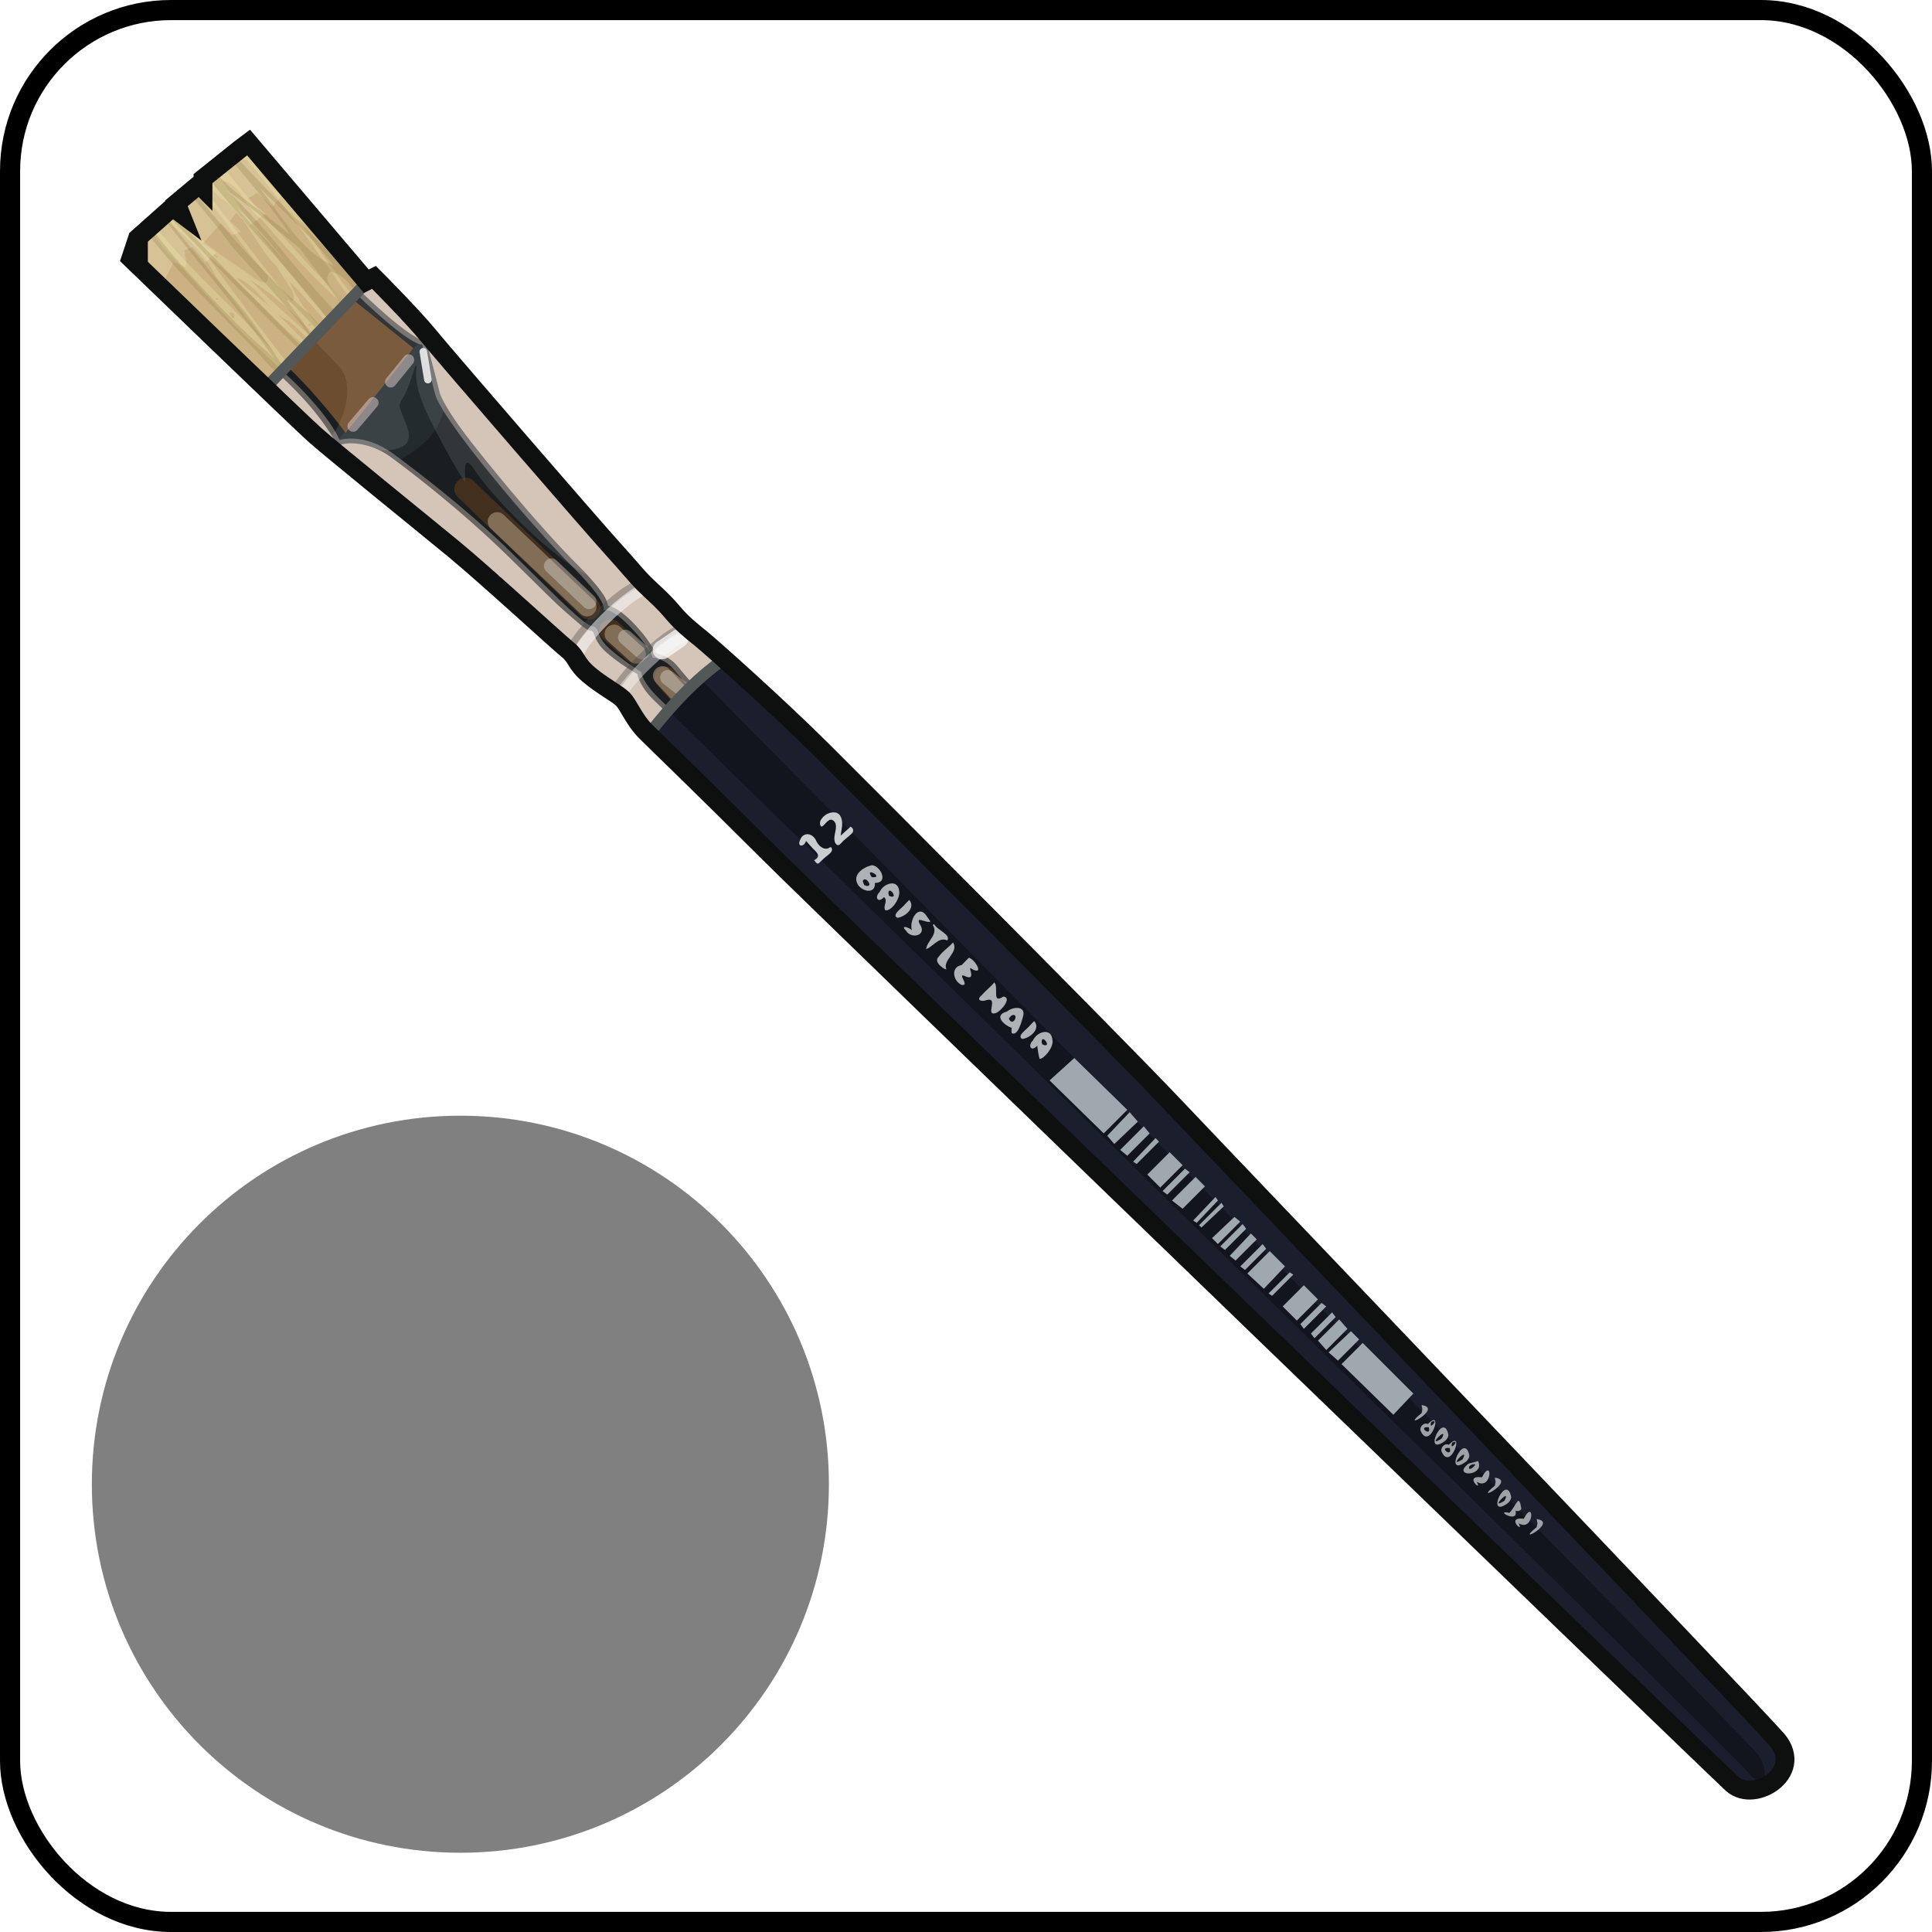 <?xml version="1.0" encoding="UTF-8" standalone="no"?>
<!-- Created with Inkscape (http://www.inkscape.org/) -->

<svg
   xmlns:svg="http://www.w3.org/2000/svg"
   xmlns="http://www.w3.org/2000/svg"
   xmlns:xlink="http://www.w3.org/1999/xlink"
   version="1.0"
   width="100%"
   height="100%"
   viewBox="0 0 48 48"
   id="_stabilo01"
   style="display:inline">
  <rect x="0" y="0" width="48" height="48" fill="#808080" stroke="none"/>
  <defs
     id="defs2385">
    <filter
       color-interpolation-filters="sRGB"
       id="filter4022">
      <feBlend
         in2="BackgroundImage"
         mode="screen"
         id="feBlend4024" />
    </filter>
    <clipPath
       id="clipPath3129">
      <rect
         width="48"
         height="48"
         ry="0"
         x="0"
         y="0"
         id="r3131"
         style="fill:#000000;fill-opacity:1;fill-rule:evenodd;stroke:#d7d7d7;stroke-width:0.91;stroke-linecap:round;stroke-linejoin:miter;stroke-miterlimit:4;stroke-opacity:0.86;stroke-dasharray:none;stroke-dashoffset:0;marker:none;visibility:visible;display:inline;overflow:visible;enable-background:accumulate" />
    </clipPath>
    <linearGradient
       x1="45.91"
       y1="45.65"
       x2="6.23"
       y2="2.43"
       id="lg2418"
       xlink:href="#lg3892"
       gradientUnits="userSpaceOnUse" />
    <linearGradient
       id="lg3920-2">
      <stop
         id="s3922-8"
         style="stop-color:#000000;stop-opacity:1"
         offset="0" />
      <stop
         id="s3924-9"
         style="stop-color:#363838;stop-opacity:1"
         offset="1" />
    </linearGradient>
    <linearGradient
       x1="24.28"
       y1="6.86"
       x2="24.28"
       y2="37.88"
       id="lg3926-9"
       xlink:href="#lg3920-2"
       gradientUnits="userSpaceOnUse" />
    <linearGradient
       x1="24.28"
       y1="6.86"
       x2="24.28"
       y2="37.88"
       id="lg3926"
       xlink:href="#lg3920"
       gradientUnits="userSpaceOnUse" />
    <linearGradient
       x1="45.91"
       y1="45.65"
       x2="6.23"
       y2="2.43"
       id="lg3898"
       xlink:href="#lg3892"
       gradientUnits="userSpaceOnUse" />
    <linearGradient
       id="lg3892">
      <stop
         id="s3894"
         style="stop-color:#050707;stop-opacity:1"
         offset="0" />
      <stop
         id="s3896"
         style="stop-color:#d6d6d6;stop-opacity:1"
         offset="1" />
    </linearGradient>
    <linearGradient
       id="lg3920">
      <stop
         id="s3922"
         style="stop-color:#000000;stop-opacity:1"
         offset="0" />
      <stop
         id="s3924"
         style="stop-color:#363838;stop-opacity:1"
         offset="1" />
    </linearGradient>
    <linearGradient
       x1="23.87"
       y1="21.45"
       x2="23.87"
       y2="41.56"
       id="lg2479"
       xlink:href="#lg3934"
       gradientUnits="userSpaceOnUse" />
    <linearGradient
       x1="9.89"
       y1="9.39"
       x2="40.07"
       y2="9.39"
       id="lg2475"
       xlink:href="#lg4189"
       gradientUnits="userSpaceOnUse" />
    <linearGradient
       x1="9.89"
       y1="9.39"
       x2="40.07"
       y2="9.39"
       id="lg4195"
       xlink:href="#lg4189"
       gradientUnits="userSpaceOnUse" />
    <linearGradient
       x1="23.87"
       y1="21.45"
       x2="23.87"
       y2="41.56"
       id="lg3940"
       xlink:href="#lg3934"
       gradientUnits="userSpaceOnUse" />
    <linearGradient
       id="lg3934">
      <stop
         id="s3936"
         style="stop-color:#772527;stop-opacity:1"
         offset="0" />
      <stop
         id="s3938"
         style="stop-color:#ff9f46;stop-opacity:1"
         offset="1" />
    </linearGradient>
    <linearGradient
       id="lg4189">
      <stop
         id="s4191"
         style="stop-color:#db2525;stop-opacity:1"
         offset="0" />
      <stop
         id="s4201"
         style="stop-color:#decd0e;stop-opacity:1"
         offset="0.25" />
      <stop
         id="s4203"
         style="stop-color:#36e41f;stop-opacity:1"
         offset="0.37" />
      <stop
         id="s4197"
         style="stop-color:#28ddbe;stop-opacity:1"
         offset="0.5" />
      <stop
         id="s4199"
         style="stop-color:#232bd8;stop-opacity:1"
         offset="0.75" />
      <stop
         id="s4193"
         style="stop-color:#dc2eb6;stop-opacity:1"
         offset="1" />
    </linearGradient>
    <linearGradient
       id="lg4189-954">
      <stop
         id="s2453"
         style="stop-color:#5b5b5b;stop-opacity:1"
         offset="0" />
      <stop
         id="s2455"
         style="stop-color:#bcbcbc;stop-opacity:1"
         offset="0.25" />
      <stop
         id="s2457"
         style="stop-color:#9a9a9a;stop-opacity:1"
         offset="0.37" />
      <stop
         id="s2459"
         style="stop-color:#a3a3a3;stop-opacity:1"
         offset="0.5" />
      <stop
         id="s2461"
         style="stop-color:#3c3c3c;stop-opacity:1"
         offset="0.75" />
      <stop
         id="s2463"
         style="stop-color:#727272;stop-opacity:1"
         offset="1" />
    </linearGradient>
    <linearGradient
       x1="9.89"
       y1="9.39"
       x2="40.07"
       y2="9.39"
       id="lg2475-51"
       xlink:href="#lg4189-954"
       gradientUnits="userSpaceOnUse" />
    <linearGradient
       id="lg3934-130">
      <stop
         id="s2447"
         style="stop-color:#3e3e3e;stop-opacity:1"
         offset="0" />
      <stop
         id="s2449"
         style="stop-color:#b2b2b2;stop-opacity:1"
         offset="1" />
    </linearGradient>
    <linearGradient
       x1="23.87"
       y1="21.45"
       x2="23.87"
       y2="41.56"
       id="lg2479-392"
       xlink:href="#lg3934-130"
       gradientUnits="userSpaceOnUse" />
    <linearGradient
       x1="23.87"
       y1="21.45"
       x2="23.87"
       y2="41.56"
       id="lg3444"
       xlink:href="#lg3934"
       gradientUnits="userSpaceOnUse" />
    <linearGradient
       x1="9.89"
       y1="9.39"
       x2="40.07"
       y2="9.39"
       id="lg3442"
       xlink:href="#lg4189"
       gradientUnits="userSpaceOnUse" />
    <linearGradient
       x1="9.89"
       y1="9.39"
       x2="40.07"
       y2="9.39"
       id="lg3440"
       xlink:href="#lg4189"
       gradientUnits="userSpaceOnUse" />
    <linearGradient
       x1="23.87"
       y1="21.45"
       x2="23.87"
       y2="41.56"
       id="lg3438"
       xlink:href="#lg3934"
       gradientUnits="userSpaceOnUse" />
    <linearGradient
       id="lg3432">
      <stop
         id="s3434"
         style="stop-color:#3e3e3e;stop-opacity:1"
         offset="0" />
      <stop
         id="s3436"
         style="stop-color:#b2b2b2;stop-opacity:1"
         offset="1" />
    </linearGradient>
    <linearGradient
       id="lg3418">
      <stop
         id="s3420"
         style="stop-color:#5b5b5b;stop-opacity:1"
         offset="0" />
      <stop
         id="s3422"
         style="stop-color:#bcbcbc;stop-opacity:1"
         offset="0.25" />
      <stop
         id="s3424"
         style="stop-color:#9a9a9a;stop-opacity:1"
         offset="0.37" />
      <stop
         id="s3426"
         style="stop-color:#a3a3a3;stop-opacity:1"
         offset="0.5" />
      <stop
         id="s3428"
         style="stop-color:#3c3c3c;stop-opacity:1"
         offset="0.75" />
      <stop
         id="s3430"
         style="stop-color:#727272;stop-opacity:1"
         offset="1" />
    </linearGradient>
    <linearGradient
       id="linearGradient2916">
      <stop
         id="stop2918"
         style="stop-color:#5b5b5b;stop-opacity:1"
         offset="0" />
      <stop
         id="stop2920"
         style="stop-color:#bcbcbc;stop-opacity:1"
         offset="0.25" />
      <stop
         id="stop2922"
         style="stop-color:#9a9a9a;stop-opacity:1"
         offset="0.37" />
      <stop
         id="stop2924"
         style="stop-color:#a3a3a3;stop-opacity:1"
         offset="0.5" />
      <stop
         id="stop2926"
         style="stop-color:#3c3c3c;stop-opacity:1"
         offset="0.75" />
      <stop
         id="stop2928"
         style="stop-color:#727272;stop-opacity:1"
         offset="1" />
    </linearGradient>
    <linearGradient
       id="linearGradient2910">
      <stop
         id="stop2912"
         style="stop-color:#3e3e3e;stop-opacity:1"
         offset="0" />
      <stop
         id="stop2914"
         style="stop-color:#b2b2b2;stop-opacity:1"
         offset="1" />
    </linearGradient>
    <linearGradient
       x1="23.87"
       y1="21.45"
       x2="23.87"
       y2="41.56"
       id="linearGradient2908"
       xlink:href="#lg3934"
       gradientUnits="userSpaceOnUse" />
    <linearGradient
       x1="9.89"
       y1="9.39"
       x2="40.07"
       y2="9.39"
       id="linearGradient2906"
       xlink:href="#lg4189"
       gradientUnits="userSpaceOnUse" />
    <linearGradient
       x1="9.89"
       y1="9.39"
       x2="40.07"
       y2="9.39"
       id="linearGradient2904"
       xlink:href="#lg4189"
       gradientUnits="userSpaceOnUse" />
    <linearGradient
       x1="23.87"
       y1="21.45"
       x2="23.87"
       y2="41.56"
       id="linearGradient2902"
       xlink:href="#lg3934"
       gradientUnits="userSpaceOnUse" />
    <linearGradient
       x1="23.87"
       y1="21.45"
       x2="23.87"
       y2="41.56"
       id="linearGradient2900"
       xlink:href="#lg3934-130"
       gradientUnits="userSpaceOnUse" />
    <linearGradient
       id="linearGradient2894">
      <stop
         id="stop2896"
         style="stop-color:#3e3e3e;stop-opacity:1"
         offset="0" />
      <stop
         id="stop2898"
         style="stop-color:#b2b2b2;stop-opacity:1"
         offset="1" />
    </linearGradient>
    <linearGradient
       x1="9.89"
       y1="9.39"
       x2="40.07"
       y2="9.39"
       id="linearGradient2892"
       xlink:href="#lg4189-954"
       gradientUnits="userSpaceOnUse" />
    <linearGradient
       id="linearGradient2878">
      <stop
         id="stop2880"
         style="stop-color:#5b5b5b;stop-opacity:1"
         offset="0" />
      <stop
         id="stop2882"
         style="stop-color:#bcbcbc;stop-opacity:1"
         offset="0.25" />
      <stop
         id="stop2884"
         style="stop-color:#9a9a9a;stop-opacity:1"
         offset="0.37" />
      <stop
         id="stop2886"
         style="stop-color:#a3a3a3;stop-opacity:1"
         offset="0.5" />
      <stop
         id="stop2888"
         style="stop-color:#3c3c3c;stop-opacity:1"
         offset="0.75" />
      <stop
         id="stop2890"
         style="stop-color:#727272;stop-opacity:1"
         offset="1" />
    </linearGradient>
    <linearGradient
       id="linearGradient2864">
      <stop
         id="stop2866"
         style="stop-color:#db2525;stop-opacity:1"
         offset="0" />
      <stop
         id="stop2868"
         style="stop-color:#decd0e;stop-opacity:1"
         offset="0.25" />
      <stop
         id="stop2870"
         style="stop-color:#36e41f;stop-opacity:1"
         offset="0.37" />
      <stop
         id="stop2872"
         style="stop-color:#28ddbe;stop-opacity:1"
         offset="0.5" />
      <stop
         id="stop2874"
         style="stop-color:#232bd8;stop-opacity:1"
         offset="0.75" />
      <stop
         id="stop2876"
         style="stop-color:#dc2eb6;stop-opacity:1"
         offset="1" />
    </linearGradient>
    <linearGradient
       id="linearGradient2858">
      <stop
         id="stop2860"
         style="stop-color:#772527;stop-opacity:1"
         offset="0" />
      <stop
         id="stop2862"
         style="stop-color:#ff9f46;stop-opacity:1"
         offset="1" />
    </linearGradient>
    <linearGradient
       x1="23.87"
       y1="21.45"
       x2="23.87"
       y2="41.56"
       id="linearGradient2856"
       xlink:href="#lg3934"
       gradientUnits="userSpaceOnUse" />
    <linearGradient
       x1="9.89"
       y1="9.39"
       x2="40.07"
       y2="9.39"
       id="linearGradient2854"
       xlink:href="#lg4189"
       gradientUnits="userSpaceOnUse" />
    <linearGradient
       x1="9.89"
       y1="9.39"
       x2="40.07"
       y2="9.39"
       id="linearGradient2852"
       xlink:href="#lg4189"
       gradientUnits="userSpaceOnUse" />
    <linearGradient
       x1="23.87"
       y1="21.45"
       x2="23.87"
       y2="41.56"
       id="linearGradient2850"
       xlink:href="#lg3934"
       gradientUnits="userSpaceOnUse" />
    <linearGradient
       id="linearGradient2844">
      <stop
         id="stop2846"
         style="stop-color:#000000;stop-opacity:1"
         offset="0" />
      <stop
         id="stop2848"
         style="stop-color:#363838;stop-opacity:1"
         offset="1" />
    </linearGradient>
    <linearGradient
       id="linearGradient2838">
      <stop
         id="stop2840"
         style="stop-color:#050707;stop-opacity:1"
         offset="0" />
      <stop
         id="stop2842"
         style="stop-color:#d6d6d6;stop-opacity:1"
         offset="1" />
    </linearGradient>
    <linearGradient
       x1="45.91"
       y1="45.65"
       x2="6.23"
       y2="2.43"
       id="linearGradient2836"
       xlink:href="#lg3892"
       gradientUnits="userSpaceOnUse" />
    <linearGradient
       x1="24.28"
       y1="6.86"
       x2="24.28"
       y2="37.88"
       id="linearGradient2834"
       xlink:href="#lg3920"
       gradientUnits="userSpaceOnUse" />
    <linearGradient
       x1="24.28"
       y1="6.86"
       x2="24.28"
       y2="37.88"
       id="linearGradient2832"
       xlink:href="#lg3920-2"
       gradientUnits="userSpaceOnUse" />
    <linearGradient
       id="linearGradient2826">
      <stop
         id="stop2828"
         style="stop-color:#000000;stop-opacity:1"
         offset="0" />
      <stop
         id="stop2830"
         style="stop-color:#363838;stop-opacity:1"
         offset="1" />
    </linearGradient>
    <linearGradient
       x1="45.91"
       y1="45.65"
       x2="6.23"
       y2="2.43"
       id="linearGradient2824"
       xlink:href="#lg3892"
       gradientUnits="userSpaceOnUse" />
    <clipPath
       id="clipPath2820">
      <rect
         width="48"
         height="48"
         ry="0"
         x="0"
         y="0"
         id="rect2822"
         style="fill:#000000;fill-opacity:1;fill-rule:evenodd;stroke:#d7d7d7;stroke-width:0.91;stroke-linecap:round;stroke-linejoin:miter;stroke-miterlimit:4;stroke-opacity:0.86;stroke-dasharray:none;stroke-dashoffset:0;marker:none;visibility:visible;display:inline;overflow:visible;enable-background:accumulate" />
    </clipPath>
    <filter
       color-interpolation-filters="sRGB"
       id="filter2816">
      <feBlend
         in2="BackgroundImage"
         mode="screen"
         id="feBlend2818" />
    </filter>
    <filter
       color-interpolation-filters="sRGB"
       id="filter4007">
      <feBlend
         in2="BackgroundImage"
         mode="screen"
         id="feBlend4009" />
    </filter>
    <clipPath
       id="clipPath4003">
      <rect
         width="48"
         height="48"
         ry="0"
         x="0"
         y="0"
         id="rect4005"
         style="fill:#000000;fill-opacity:1;fill-rule:evenodd;stroke:#d7d7d7;stroke-width:0.91;stroke-linecap:round;stroke-linejoin:miter;stroke-miterlimit:4;stroke-opacity:0.86;stroke-dasharray:none;stroke-dashoffset:0;marker:none;visibility:visible;display:inline;overflow:visible;enable-background:accumulate" />
    </clipPath>
    <linearGradient
       x1="45.91"
       y1="45.65"
       x2="6.23"
       y2="2.43"
       id="linearGradient4001"
       xlink:href="#lg3892"
       gradientUnits="userSpaceOnUse" />
    <linearGradient
       id="linearGradient3995">
      <stop
         id="stop3997"
         style="stop-color:#000000;stop-opacity:1"
         offset="0" />
      <stop
         id="stop3999"
         style="stop-color:#363838;stop-opacity:1"
         offset="1" />
    </linearGradient>
    <linearGradient
       x1="24.28"
       y1="6.86"
       x2="24.28"
       y2="37.88"
       id="linearGradient3993"
       xlink:href="#lg3920-2"
       gradientUnits="userSpaceOnUse" />
    <linearGradient
       x1="24.28"
       y1="6.86"
       x2="24.28"
       y2="37.88"
       id="linearGradient3991"
       xlink:href="#lg3920"
       gradientUnits="userSpaceOnUse" />
    <linearGradient
       x1="45.91"
       y1="45.65"
       x2="6.23"
       y2="2.43"
       id="linearGradient3989"
       xlink:href="#lg3892"
       gradientUnits="userSpaceOnUse" />
    <linearGradient
       id="linearGradient3983">
      <stop
         id="stop3985"
         style="stop-color:#050707;stop-opacity:1"
         offset="0" />
      <stop
         id="stop3987"
         style="stop-color:#d6d6d6;stop-opacity:1"
         offset="1" />
    </linearGradient>
    <linearGradient
       id="linearGradient3977">
      <stop
         id="stop3979"
         style="stop-color:#000000;stop-opacity:1"
         offset="0" />
      <stop
         id="stop3981"
         style="stop-color:#363838;stop-opacity:1"
         offset="1" />
    </linearGradient>
    <linearGradient
       x1="23.87"
       y1="21.45"
       x2="23.87"
       y2="41.56"
       id="linearGradient3975"
       xlink:href="#lg3934"
       gradientUnits="userSpaceOnUse" />
    <linearGradient
       x1="9.89"
       y1="9.39"
       x2="40.07"
       y2="9.39"
       id="linearGradient3973"
       xlink:href="#lg4189"
       gradientUnits="userSpaceOnUse" />
    <linearGradient
       x1="9.89"
       y1="9.39"
       x2="40.07"
       y2="9.39"
       id="linearGradient3971"
       xlink:href="#lg4189"
       gradientUnits="userSpaceOnUse" />
    <linearGradient
       x1="23.87"
       y1="21.45"
       x2="23.87"
       y2="41.56"
       id="linearGradient3969"
       xlink:href="#lg3934"
       gradientUnits="userSpaceOnUse" />
    <linearGradient
       id="linearGradient3963">
      <stop
         id="stop3965"
         style="stop-color:#772527;stop-opacity:1"
         offset="0" />
      <stop
         id="stop3967"
         style="stop-color:#ff9f46;stop-opacity:1"
         offset="1" />
    </linearGradient>
    <linearGradient
       id="linearGradient3949">
      <stop
         id="stop3951"
         style="stop-color:#db2525;stop-opacity:1"
         offset="0" />
      <stop
         id="stop3953"
         style="stop-color:#decd0e;stop-opacity:1"
         offset="0.25" />
      <stop
         id="stop3955"
         style="stop-color:#36e41f;stop-opacity:1"
         offset="0.37" />
      <stop
         id="stop3957"
         style="stop-color:#28ddbe;stop-opacity:1"
         offset="0.5" />
      <stop
         id="stop3959"
         style="stop-color:#232bd8;stop-opacity:1"
         offset="0.75" />
      <stop
         id="stop3961"
         style="stop-color:#dc2eb6;stop-opacity:1"
         offset="1" />
    </linearGradient>
    <linearGradient
       id="linearGradient3935">
      <stop
         id="stop3937"
         style="stop-color:#5b5b5b;stop-opacity:1"
         offset="0" />
      <stop
         id="stop3939"
         style="stop-color:#bcbcbc;stop-opacity:1"
         offset="0.25" />
      <stop
         id="stop3941"
         style="stop-color:#9a9a9a;stop-opacity:1"
         offset="0.37" />
      <stop
         id="stop3943"
         style="stop-color:#a3a3a3;stop-opacity:1"
         offset="0.5" />
      <stop
         id="stop3945"
         style="stop-color:#3c3c3c;stop-opacity:1"
         offset="0.75" />
      <stop
         id="stop3947"
         style="stop-color:#727272;stop-opacity:1"
         offset="1" />
    </linearGradient>
    <linearGradient
       x1="9.89"
       y1="9.39"
       x2="40.07"
       y2="9.39"
       id="linearGradient3933"
       xlink:href="#lg4189-954"
       gradientUnits="userSpaceOnUse" />
    <linearGradient
       id="linearGradient3927">
      <stop
         id="stop3929"
         style="stop-color:#3e3e3e;stop-opacity:1"
         offset="0" />
      <stop
         id="stop3931"
         style="stop-color:#b2b2b2;stop-opacity:1"
         offset="1" />
    </linearGradient>
    <linearGradient
       x1="23.87"
       y1="21.45"
       x2="23.87"
       y2="41.56"
       id="linearGradient3925"
       xlink:href="#lg3934-130"
       gradientUnits="userSpaceOnUse" />
    <linearGradient
       x1="23.87"
       y1="21.45"
       x2="23.87"
       y2="41.56"
       id="linearGradient3923"
       xlink:href="#lg3934"
       gradientUnits="userSpaceOnUse" />
    <linearGradient
       x1="9.89"
       y1="9.39"
       x2="40.07"
       y2="9.39"
       id="linearGradient3921"
       xlink:href="#lg4189"
       gradientUnits="userSpaceOnUse" />
    <linearGradient
       x1="9.89"
       y1="9.39"
       x2="40.07"
       y2="9.39"
       id="linearGradient3919"
       xlink:href="#lg4189"
       gradientUnits="userSpaceOnUse" />
    <linearGradient
       x1="23.87"
       y1="21.45"
       x2="23.87"
       y2="41.56"
       id="linearGradient3917"
       xlink:href="#lg3934"
       gradientUnits="userSpaceOnUse" />
    <linearGradient
       id="linearGradient3911">
      <stop
         id="stop3913"
         style="stop-color:#3e3e3e;stop-opacity:1"
         offset="0" />
      <stop
         id="stop3915"
         style="stop-color:#b2b2b2;stop-opacity:1"
         offset="1" />
    </linearGradient>
    <linearGradient
       id="linearGradient3897">
      <stop
         id="stop3899"
         style="stop-color:#5b5b5b;stop-opacity:1"
         offset="0" />
      <stop
         id="stop3901"
         style="stop-color:#bcbcbc;stop-opacity:1"
         offset="0.25" />
      <stop
         id="stop3903"
         style="stop-color:#9a9a9a;stop-opacity:1"
         offset="0.37" />
      <stop
         id="stop3905"
         style="stop-color:#a3a3a3;stop-opacity:1"
         offset="0.5" />
      <stop
         id="stop3907"
         style="stop-color:#3c3c3c;stop-opacity:1"
         offset="0.75" />
      <stop
         id="stop3909"
         style="stop-color:#727272;stop-opacity:1"
         offset="1" />
    </linearGradient>
    <linearGradient
       id="linearGradient3883">
      <stop
         id="stop3885"
         style="stop-color:#5b5b5b;stop-opacity:1"
         offset="0" />
      <stop
         id="stop3887"
         style="stop-color:#bcbcbc;stop-opacity:1"
         offset="0.25" />
      <stop
         id="stop3889"
         style="stop-color:#9a9a9a;stop-opacity:1"
         offset="0.37" />
      <stop
         id="stop3891"
         style="stop-color:#a3a3a3;stop-opacity:1"
         offset="0.5" />
      <stop
         id="stop3893"
         style="stop-color:#3c3c3c;stop-opacity:1"
         offset="0.75" />
      <stop
         id="stop3895"
         style="stop-color:#727272;stop-opacity:1"
         offset="1" />
    </linearGradient>
    <linearGradient
       id="linearGradient3877">
      <stop
         id="stop3879"
         style="stop-color:#3e3e3e;stop-opacity:1"
         offset="0" />
      <stop
         id="stop3881"
         style="stop-color:#b2b2b2;stop-opacity:1"
         offset="1" />
    </linearGradient>
    <linearGradient
       x1="23.87"
       y1="21.45"
       x2="23.87"
       y2="41.56"
       id="linearGradient3875"
       xlink:href="#lg3934"
       gradientUnits="userSpaceOnUse" />
    <linearGradient
       x1="9.89"
       y1="9.39"
       x2="40.07"
       y2="9.39"
       id="linearGradient3873"
       xlink:href="#lg4189"
       gradientUnits="userSpaceOnUse" />
    <linearGradient
       x1="9.89"
       y1="9.39"
       x2="40.07"
       y2="9.39"
       id="linearGradient3871"
       xlink:href="#lg4189"
       gradientUnits="userSpaceOnUse" />
    <linearGradient
       x1="23.87"
       y1="21.45"
       x2="23.87"
       y2="41.56"
       id="linearGradient3869"
       xlink:href="#lg3934"
       gradientUnits="userSpaceOnUse" />
    <linearGradient
       x1="23.87"
       y1="21.45"
       x2="23.87"
       y2="41.56"
       id="linearGradient3867"
       xlink:href="#lg3934-130"
       gradientUnits="userSpaceOnUse" />
    <linearGradient
       id="linearGradient3861">
      <stop
         id="stop3863"
         style="stop-color:#3e3e3e;stop-opacity:1"
         offset="0" />
      <stop
         id="stop3865"
         style="stop-color:#b2b2b2;stop-opacity:1"
         offset="1" />
    </linearGradient>
    <linearGradient
       x1="9.89"
       y1="9.39"
       x2="40.07"
       y2="9.39"
       id="linearGradient3859"
       xlink:href="#lg4189-954"
       gradientUnits="userSpaceOnUse" />
    <linearGradient
       id="linearGradient3845">
      <stop
         id="stop3847"
         style="stop-color:#5b5b5b;stop-opacity:1"
         offset="0" />
      <stop
         id="stop3849"
         style="stop-color:#bcbcbc;stop-opacity:1"
         offset="0.25" />
      <stop
         id="stop3851"
         style="stop-color:#9a9a9a;stop-opacity:1"
         offset="0.37" />
      <stop
         id="stop3853"
         style="stop-color:#a3a3a3;stop-opacity:1"
         offset="0.5" />
      <stop
         id="stop3855"
         style="stop-color:#3c3c3c;stop-opacity:1"
         offset="0.75" />
      <stop
         id="stop3857"
         style="stop-color:#727272;stop-opacity:1"
         offset="1" />
    </linearGradient>
    <linearGradient
       id="linearGradient3831">
      <stop
         id="stop3833"
         style="stop-color:#db2525;stop-opacity:1"
         offset="0" />
      <stop
         id="stop3835"
         style="stop-color:#decd0e;stop-opacity:1"
         offset="0.25" />
      <stop
         id="stop3837"
         style="stop-color:#36e41f;stop-opacity:1"
         offset="0.37" />
      <stop
         id="stop3839"
         style="stop-color:#28ddbe;stop-opacity:1"
         offset="0.5" />
      <stop
         id="stop3841"
         style="stop-color:#232bd8;stop-opacity:1"
         offset="0.75" />
      <stop
         id="stop3843"
         style="stop-color:#dc2eb6;stop-opacity:1"
         offset="1" />
    </linearGradient>
    <linearGradient
       id="linearGradient3825">
      <stop
         id="stop3827"
         style="stop-color:#772527;stop-opacity:1"
         offset="0" />
      <stop
         id="stop3829"
         style="stop-color:#ff9f46;stop-opacity:1"
         offset="1" />
    </linearGradient>
    <linearGradient
       x1="23.87"
       y1="21.45"
       x2="23.87"
       y2="41.56"
       id="linearGradient3823"
       xlink:href="#lg3934"
       gradientUnits="userSpaceOnUse" />
    <linearGradient
       x1="9.89"
       y1="9.39"
       x2="40.07"
       y2="9.39"
       id="linearGradient3821"
       xlink:href="#lg4189"
       gradientUnits="userSpaceOnUse" />
    <linearGradient
       x1="9.89"
       y1="9.39"
       x2="40.07"
       y2="9.39"
       id="linearGradient3819"
       xlink:href="#lg4189"
       gradientUnits="userSpaceOnUse" />
    <linearGradient
       x1="23.87"
       y1="21.45"
       x2="23.87"
       y2="41.56"
       id="linearGradient3817"
       xlink:href="#lg3934"
       gradientUnits="userSpaceOnUse" />
    <linearGradient
       id="linearGradient3811">
      <stop
         id="stop3813"
         style="stop-color:#000000;stop-opacity:1"
         offset="0" />
      <stop
         id="stop3815"
         style="stop-color:#363838;stop-opacity:1"
         offset="1" />
    </linearGradient>
    <linearGradient
       id="linearGradient3805">
      <stop
         id="stop3807"
         style="stop-color:#050707;stop-opacity:1"
         offset="0" />
      <stop
         id="stop3809"
         style="stop-color:#d6d6d6;stop-opacity:1"
         offset="1" />
    </linearGradient>
    <linearGradient
       x1="45.91"
       y1="45.65"
       x2="6.23"
       y2="2.43"
       id="linearGradient3803"
       xlink:href="#lg3892"
       gradientUnits="userSpaceOnUse" />
    <linearGradient
       x1="24.28"
       y1="6.86"
       x2="24.28"
       y2="37.88"
       id="linearGradient3801"
       xlink:href="#lg3920"
       gradientUnits="userSpaceOnUse" />
    <linearGradient
       x1="24.28"
       y1="6.86"
       x2="24.28"
       y2="37.88"
       id="linearGradient3799"
       xlink:href="#lg3920-2"
       gradientUnits="userSpaceOnUse" />
    <linearGradient
       id="linearGradient3793">
      <stop
         id="stop3795"
         style="stop-color:#000000;stop-opacity:1"
         offset="0" />
      <stop
         id="stop3797"
         style="stop-color:#363838;stop-opacity:1"
         offset="1" />
    </linearGradient>
    <linearGradient
       x1="45.91"
       y1="45.65"
       x2="6.23"
       y2="2.43"
       id="linearGradient3791"
       xlink:href="#lg3892"
       gradientUnits="userSpaceOnUse" />
    <clipPath
       id="clipPath3787">
      <rect
         width="48"
         height="48"
         ry="0"
         x="0"
         y="0"
         id="rect3789"
         style="fill:#000000;fill-opacity:1;fill-rule:evenodd;stroke:#d7d7d7;stroke-width:0.91;stroke-linecap:round;stroke-linejoin:miter;stroke-miterlimit:4;stroke-opacity:0.86;stroke-dasharray:none;stroke-dashoffset:0;marker:none;visibility:visible;display:inline;overflow:visible;enable-background:accumulate" />
    </clipPath>
    <filter
       color-interpolation-filters="sRGB"
       id="filter3783">
      <feBlend
         in2="BackgroundImage"
         mode="screen"
         id="feBlend3785" />
    </filter>
  </defs>
  <path
     d="M 0,0 0,48 48,48 48,0 0,0 z m 11.438,27.719 c 5.06,-1e-6 9.156,4.096 9.156,9.156 1e-6,5.06 -4.096,9.156 -9.156,9.156 -5.06,10e-7 -9.156,-4.096 -9.156,-9.156 0,-5.06 4.096,-9.156 9.156,-9.156 z"
     id="rect2533"
     style="fill:#ffffff;fill-opacity:1;fill-rule:evenodd;stroke:none;stroke-width:1;marker:none;visibility:visible;display:inline;overflow:visible;enable-background:accumulate" />
  <rect
     width="47.5"
     height="47.5"
     ry="4"
     x="0.25"
     y="0.25"
     id="r3365"
     style="fill:none;stroke:#000000;stroke-width:0.5;stroke-linecap:round;stroke-linejoin:miter;stroke-miterlimit:4;stroke-opacity:1;stroke-dasharray:none;stroke-dashoffset:0;marker:none;visibility:visible;display:inline;overflow:visible;enable-background:accumulate" />
  <g
     transform="matrix(0.936,0,0,0.936,1.126,1.512)"
     id="g3414">
    <g
       id="layer2"
       style="display:inline">
      <path
         d="m 45.882,44.471 c 0.908,0.908 -0.504,1.815 -1.109,1.261 C 44.168,45.176 20.723,22.538 19.16,20.975 17.597,19.412 16.235,18.101 15.933,17.798 15.63,17.496 15.479,17.092 15.328,16.941 15.176,16.79 14.773,16.588 14.42,16.286 14.067,15.983 14.118,15.832 13.866,15.63 13.613,15.429 11.697,13.664 10.84,12.958 9.983,12.252 7.613,10.336 7.16,9.933 6.706,9.529 2.269,5.244 2.269,5.244 l 0.101,-0.303 0.101,0.05 0,-0.303 L 3.378,3.882 3.58,4.034 3.479,3.782 4.084,3.277 4.185,3.378 l 0,-0.252 L 5.193,2.319 5.395,2.168 8.521,5.849 8.723,5.748 c 0,0 1.008,1.008 1.462,1.563 0.454,0.555 4.336,5.042 4.84,5.597 0.504,0.555 0.655,0.756 0.857,0.958 0.202,0.202 0.504,0.454 0.756,0.756 0.252,0.303 0.504,0.504 0.756,0.706 0.252,0.202 2.067,1.815 3.277,3.025 1.21,1.21 7.513,7.513 9.328,9.429 1.815,1.916 15.126,15.832 15.882,16.689 z"
         id="path2978"
         style="fill:#1b1e2c;fill-opacity:1;stroke:none" />
      <path
         d="M 5.406,2.156 5.188,2.312 l -1,0.812 0,0.25 -0.094,-0.094 -0.625,0.5 0.125,0.25 L 3.375,3.875 2.469,4.688 2.469,5 2.375,4.938 2.281,5.25 c 0,0 3.38,3.285 4.406,4.25 L 9.719,6.781 c -0.47,-0.51 -1,-1.031 -1,-1.031 l -0.188,0.094 -3.125,-3.688 z"
         id="path3778"
         style="fill:#ccb183;fill-opacity:1;stroke:none;display:inline" />
      <path
         d="M 5.406,2.156 5.188,2.312 l -1,0.812 0,0.25 -0.094,-0.094 -0.625,0.5 0.125,0.25 L 3.375,3.875 2.469,4.688 2.469,5 2.375,4.938 2.281,5.25 c 0,0 0.595,0.6 0.781,0.781 l 0.344,-0.688 0.312,0.125 L 3.75,5.375 3.688,5.031 3.906,4.938 4.25,5.344 4.531,5.094 4.188,4.844 4.656,4.312 4.969,4.625 5.188,4.531 4.906,4.25 5.062,4.031 5.406,4.375 5.844,4.062 5.375,3.656 5.625,3.5 6.031,3.875 6.438,3.375 5.406,2.156 z"
         id="path3954"
         style="fill:#f7f8d1;fill-opacity:0.229;stroke:none" />
      <path
         d="M 5.375,2.438 C 5.28,2.419 5.098,2.637 5.344,2.625 6.386,3.848 7.297,5.186 8.219,6.5 7.339,5.94 6.735,5.063 6,4.344 5.542,3.826 5.094,3.285 4.656,2.75 L 4.438,2.938 C 4.478,3.045 4.463,3.12 4.281,3.125 4.27,3.115 4.261,3.104 4.25,3.094 L 4.188,3.125 l 0,0.062 c 0.133,0.138 0.277,0.264 0.406,0.406 0.723,0.439 0.969,1.309 1.562,1.875 C 6.268,5.728 6.775,6.275 6.531,6.375 5.713,5.4 4.985,4.367 4.188,3.375 l 0,-0.031 L 4.156,3.312 4.094,3.281 4.031,3.344 C 4.698,4.089 5.218,4.958 5.906,5.688 5.95,6.165 5.397,5.633 5.219,5.531 4.542,5.096 3.855,4.585 3.406,3.906 L 3.375,3.875 3.062,4.156 C 3.674,4.56 4.193,5.063 4.531,5.719 5.052,6.455 5.62,7.174 6.188,7.875 5.137,6.649 3.875,5.612 2.875,4.344 L 2.75,4.438 c 0.2,0.297 0.423,0.6 0.688,0.844 0.738,0.809 1.434,1.64 2.25,2.375 0.488,0.463 0.996,0.927 1.438,1.438 L 7.25,9 C 7.056,8.767 6.841,8.554 6.656,8.312 5.834,7.286 5.049,6.224 4.281,5.156 5.196,5.849 5.931,6.769 6.812,7.5 6.942,7.744 7.319,8.122 7.562,8 7.009,7.624 6.573,7.12 6.094,6.656 5.848,6.419 5.585,6.206 5.312,6 5.229,5.92 5.143,5.833 5.062,5.75 c 0.453,0.154 0.696,0.595 1.031,0.906 0.112,0.104 0.231,0.188 0.375,0.25 C 6.868,7.236 7.185,7.647 7.562,8 7.568,8.005 7.588,7.995 7.594,8 7.652,7.963 7.688,7.894 7.719,7.781 7.948,7.426 8.333,8.174 8.375,7.875 7.07,6.372 5.788,4.851 4.688,3.188 c 0.54,0.077 0.613,0.747 1.031,1 0.688,0.794 1.399,1.584 2.188,2.281 C 7.855,6.945 8.743,6.604 8.219,6.312 7.674,5.636 7.231,4.919 6.719,4.219 7.453,4.723 8.039,5.366 8.625,6.031 8.521,6.301 9.142,6.333 8.812,6.094 8.741,5.995 8.671,5.906 8.594,5.812 L 8.531,5.844 8,5.188 C 7.958,5.147 7.918,5.102 7.875,5.062 7.021,4.264 6.067,3.566 5.438,2.562 5.453,2.485 5.407,2.444 5.375,2.438 z M 4.469,5.125 c 0.2,0.091 0.095,0.178 0,0 z M 5.438,5.812 c 0.769,0.501 1.474,1.118 2,1.875 -0.65,-0.643 -1.372,-1.21 -2,-1.875 z M 6.469,5.844 C 7.066,6.428 7.564,7.102 8.125,7.719 7.375,7.31 6.825,6.607 6.469,5.844 z M 4.531,6.312 c 0.108,-0.059 0.024,0.115 0,0 z M 4.875,6.688 C 5.12,6.604 5.003,7.037 4.906,6.719 L 4.875,6.688 z M 7,6.969 c 0.149,0.009 -0.069,0.137 0,0 z"
         id="path3840"
         style="font-size:medium;font-style:normal;font-variant:normal;font-weight:normal;font-stretch:normal;text-indent:0;text-align:start;text-decoration:none;line-height:normal;letter-spacing:normal;word-spacing:normal;text-transform:none;direction:ltr;block-progression:tb;writing-mode:lr-tb;text-anchor:start;color:#000000;fill:#eeebac;fill-opacity:0.316;stroke:none;stroke-width:0.1;marker:none;visibility:visible;display:inline;overflow:visible;enable-background:accumulate;font-family:AlArabiya;-inkscape-font-specification:AlArabiya" />
      <path
         d="M 5,2.469 4.875,2.562 C 5.431,3.232 6.029,3.893 6.5,4.625 5.852,4.04 5.029,3.58 4.469,2.906 l -0.188,0.125 C 4.349,3.102 4.405,3.187 4.438,3.25 5.622,4.701 6.946,6.032 8.031,7.562 7.601,7.658 7.39,7.198 7.188,6.906 6.856,6.551 6.459,6.264 6.125,5.906 5.338,5.131 4.609,4.289 3.906,3.438 L 3.812,3.5 C 4.19,3.971 4.593,4.41 4.938,4.906 5.767,5.867 6.69,6.736 7.375,7.812 7.423,7.812 7.471,7.824 7.5,7.844 7.265,7.55 7.025,7.269 6.844,6.938 6.75,6.783 6.339,6.322 6.438,6.344 7.028,6.872 7.509,7.528 8.094,8.062 8.463,7.769 7.92,7.303 8.031,6.969 6.857,5.888 5.992,4.515 4.812,3.438 5.505,3.887 6.103,4.46 6.75,4.969 7.2,5.602 7.721,6.191 8.094,6.875 8.121,6.845 8.141,6.808 8.188,6.781 8.255,6.282 7.192,6.032 7.562,5.594 8.027,5.657 8.196,6.229 8.594,6.438 c 0.249,0.223 0.413,0.561 0.688,0.75 L 9.344,7.094 C 9.118,6.76 8.813,6.473 8.562,6.156 7.411,4.892 6.14,3.744 5,2.469 z M 8.094,6.875 c -0.031,0.033 -0.05,0.057 -0.062,0.094 0.087,0.08 0.159,0.174 0.25,0.25 C 8.229,7.099 8.156,6.989 8.094,6.875 z M 5.688,3.375 C 6.364,4.042 7.086,4.673 7.656,5.438 6.75,5.038 6.282,4.107 5.688,3.375 z M 5.094,3.906 C 5.767,4.51 6.294,5.249 6.875,5.938 6.322,5.225 5.685,4.586 5.094,3.906 z m -1.812,0.062 -0.094,0.062 c 1.324,1.389 2.648,2.763 4.031,4.094 0.041,0.165 0.316,0.419 0.5,0.469 L 7.875,8.438 C 7.874,8.406 7.885,8.387 7.875,8.344 7.774,8.203 7.67,8.073 7.562,7.938 7.642,8.127 7.448,8.454 7.312,8.094 5.954,6.728 4.6,5.374 3.281,3.969 z M 3.156,4.062 3.094,4.125 C 4.074,5.375 5.125,6.592 6.062,7.875 5.112,7.072 4.264,6.147 3.438,5.219 3.21,4.958 2.999,4.675 2.781,4.406 L 2.656,4.5 C 3.934,6.212 5.671,7.556 6.938,9.281 l 0.125,-0.125 C 6.263,8.144 5.651,6.964 4.75,6.031 4.205,5.38 3.668,4.74 3.156,4.062 z"
         id="path3894"
         style="font-size:medium;font-style:normal;font-variant:normal;font-weight:normal;font-stretch:normal;text-indent:0;text-align:start;text-decoration:none;line-height:normal;letter-spacing:normal;word-spacing:normal;text-transform:none;direction:ltr;block-progression:tb;writing-mode:lr-tb;text-anchor:start;color:#000000;fill:#746429;fill-opacity:0.203;stroke:none;stroke-width:0.1;marker:none;visibility:visible;display:inline;overflow:visible;enable-background:accumulate;font-family:AlArabiya;-inkscape-font-specification:AlArabiya" />
      <path
         d="m 8.719,5.75 -0.125,0.062 -2.75,2.875 c 0.532,0.509 1.191,1.142 1.312,1.25 0.454,0.403 2.83,2.325 3.688,3.031 0.857,0.706 2.779,2.455 3.031,2.656 0.252,0.202 0.178,0.354 0.531,0.656 0.353,0.303 0.755,0.505 0.906,0.656 0.151,0.151 0.322,0.572 0.625,0.875 0.768,-0.995 1.438,-1.606 2,-2 -0.172,-0.152 -0.478,-0.457 -0.531,-0.5 C 17.154,15.111 16.877,14.928 16.625,14.625 16.373,14.322 16.077,14.077 15.875,13.875 15.673,13.673 15.535,13.461 15.031,12.906 14.527,12.352 10.641,7.867 10.188,7.312 9.734,6.758 8.719,5.75 8.719,5.75 z"
         id="path3780"
         style="fill:#d5c5b8;fill-opacity:1;stroke:none;display:inline" />
      <path
         d="M 8.25,6.188 6.281,8.219 c 1.268,1.15 1.531,1.844 1.531,1.844 0,0 0.636,-0.216 1.438,0.375 0.802,0.591 1.936,1.478 2.906,2.406 0.97,0.928 2.091,2.114 2.344,2.156 0.253,0.042 0.089,0.256 0.469,0.594 0.38,0.338 0.844,0.625 0.844,0.625 0,0 0.017,0.194 0.312,0.531 0.089,0.101 0.209,0.208 0.375,0.375 0.192,-0.217 0.354,-0.391 0.531,-0.562 -0.188,-0.2 -0.322,-0.384 -0.406,-0.469 -0.253,-0.253 -0.5,-0.25 -0.5,-0.25 0,0 -0.108,-0.327 -0.656,-0.875 -0.411,-0.411 -0.583,-0.409 -0.656,-0.375 C 14.856,14.519 14.823,14.26 14,13.438 12.903,12.341 10.513,9.519 10.344,8.844 10.175,8.169 10,7.531 10,7.531 c 0,0 -0.272,0.084 -1.75,-1.344 z"
         id="path3966-0"
         style="fill:#02090c;fill-opacity:0.511;stroke:none;display:inline" />
      <path
         d="m 8.188,6.062 a 0.127,0.127 0 0 0 0,0.031 0.127,0.127 0 0 0 -0.031,0 L 6.188,8.125 a 0.127,0.127 0 0 0 -0.031,0.062 0.127,0.127 0 0 0 0,0.031 0.127,0.127 0 0 0 0,0.031 0.127,0.127 0 0 0 0.031,0.031 0.127,0.127 0 0 0 0,0.031 c 0.628,0.569 1,1.035 1.219,1.344 0.218,0.309 0.281,0.438 0.281,0.438 a 0.127,0.127 0 0 0 0.031,0.031 0.127,0.127 0 0 0 0,0.031 0.127,0.127 0 0 0 0.031,0.031 0.127,0.127 0 0 0 0.031,0 0.127,0.127 0 0 0 0.031,0 0.127,0.127 0 0 0 0.031,0 c 0,0 0.137,-0.05 0.375,-0.031 0.238,0.018 0.587,0.094 0.969,0.375 0.799,0.589 1.911,1.484 2.875,2.406 0.483,0.462 1.003,0.987 1.438,1.406 0.217,0.21 0.434,0.396 0.594,0.531 0.08,0.068 0.125,0.114 0.188,0.156 0.063,0.042 0.116,0.082 0.188,0.094 0.044,0.007 0.056,0.024 0.062,0.031 0.006,0.008 0.012,0.011 0.031,0.062 0.039,0.102 0.106,0.285 0.312,0.469 0.366,0.326 0.789,0.56 0.844,0.594 0.006,0.031 7.83e-4,0.058 0.031,0.125 0.047,0.103 0.126,0.261 0.281,0.438 0.097,0.111 0.212,0.211 0.375,0.375 a 0.127,0.127 0 0 0 0.031,0.031 0.127,0.127 0 0 0 0.031,0 0.127,0.127 0 0 0 0.031,0 0.127,0.127 0 0 0 0.031,0 0.127,0.127 0 0 0 0.031,0 0.127,0.127 0 0 0 0.031,-0.031 c 0.19,-0.215 0.357,-0.394 0.531,-0.562 a 0.127,0.127 0 0 0 0.031,-0.031 0.127,0.127 0 0 0 0,-0.031 0.127,0.127 0 0 0 0,-0.031 0.127,0.127 0 0 0 0,-0.031 0.127,0.127 0 0 0 0,-0.031 A 0.127,0.127 0 0 0 17.125,16.469 C 16.943,16.275 16.821,16.102 16.719,16 16.577,15.859 16.422,15.786 16.312,15.75 c -0.056,-0.019 -0.058,-0.027 -0.094,-0.031 -0.017,-0.04 -0.055,-0.077 -0.125,-0.188 -0.101,-0.159 -0.251,-0.376 -0.531,-0.656 -0.212,-0.212 -0.374,-0.318 -0.5,-0.375 -0.051,-0.023 -0.081,-0.026 -0.125,-0.031 -0.014,-0.068 -0.036,-0.154 -0.094,-0.25 -0.115,-0.193 -0.335,-0.46 -0.75,-0.875 -0.543,-0.543 -1.403,-1.514 -2.156,-2.438 -0.377,-0.462 -0.738,-0.909 -1,-1.281 C 10.675,9.252 10.499,8.933 10.469,8.812 10.3,8.136 10.125,7.5 10.125,7.5 A 0.127,0.127 0 0 0 10.094,7.438 0.127,0.127 0 0 0 10.062,7.406 a 0.127,0.127 0 0 0 -0.031,0 0.127,0.127 0 0 0 -0.031,0 c -0.001,-4.79e-5 -0.026,-5.684e-4 -0.031,0 C 9.936,7.397 9.87,7.356 9.75,7.281 9.51,7.132 9.079,6.804 8.344,6.094 a 0.127,0.127 0 0 0 -0.062,-0.031 0.127,0.127 0 0 0 -0.031,0 0.127,0.127 0 0 0 -0.031,0 0.127,0.127 0 0 0 -0.031,0 z"
         id="path4044"
         style="fill:#02090c;fill-opacity:0.511;stroke:none;display:inline" />
      <path
         d="M 8.25,6.188 6.281,8.219 c 1.268,1.15 1.531,1.844 1.531,1.844 0,0 0.636,-0.216 1.438,0.375 0.802,0.591 1.936,1.478 2.906,2.406 0.97,0.928 2.091,2.114 2.344,2.156 0.253,0.042 0.089,0.256 0.469,0.594 0.38,0.338 0.844,0.625 0.844,0.625 0,0 0.017,0.194 0.312,0.531 0.089,0.101 0.209,0.208 0.375,0.375 0.192,-0.217 0.354,-0.391 0.531,-0.562 -0.188,-0.2 -0.322,-0.384 -0.406,-0.469 -0.253,-0.253 -0.5,-0.25 -0.5,-0.25 0,0 -0.108,-0.327 -0.656,-0.875 -0.411,-0.411 -0.583,-0.409 -0.656,-0.375 C 14.856,14.519 14.823,14.26 14,13.438 12.903,12.341 10.513,9.519 10.344,8.844 10.175,8.169 10,7.531 10,7.531 c 0,0 -0.272,0.084 -1.75,-1.344 z"
         id="path3966"
         style="fill:#02090c;fill-opacity:0.511;stroke:none;display:inline" />
      <path
         d="m 9.969,7.406 -2.25,2.719 a 0.127,0.127 0 0 0 0,0.031 0.127,0.127 0 0 0 0.031,0.031 0.127,0.127 0 0 0 0.031,0 0.127,0.127 0 0 0 0.031,0 0.127,0.127 0 0 0 0.031,0 c 0,0 0.137,-0.05 0.375,-0.031 0.238,0.018 0.587,0.094 0.969,0.375 0.036,0.026 0.088,0.066 0.125,0.094 0.006,0.004 0.025,-0.004 0.031,0 C 9.645,10.473 9.938,10.271 10.188,10 10.413,9.754 10.541,9.45 10.625,9.125 10.544,8.984 10.484,8.873 10.469,8.812 10.3,8.136 10.125,7.5 10.125,7.5 a 0.127,0.127 0 0 0 0,-0.031 0.127,0.127 0 0 0 -0.031,-0.031 0.127,0.127 0 0 0 -0.031,-0.031 0.127,0.127 0 0 0 -0.031,0 0.127,0.127 0 0 0 -0.031,0 l -0.031,0 z"
         id="path4071"
         style="fill:#7da5b5;fill-opacity:0.102;stroke:none" />
      <path
         d="m 8.188,6.062 a 0.127,0.127 0 0 0 0,0.031 0.127,0.127 0 0 0 -0.031,0 L 7,7.281 c 0.136,0.136 0.387,0.404 0.781,0.812 0.479,0.497 0.123,1.496 -0.188,1.875 0.014,0.024 0.094,0.125 0.094,0.125 a 0.127,0.127 0 0 0 0.031,0.031 0.127,0.127 0 0 0 0,0.031 0.127,0.127 0 0 0 0.031,0.031 0.127,0.127 0 0 0 0.031,0 0.127,0.127 0 0 0 0.031,0 0.127,0.127 0 0 0 0.031,0 c 0,0 0.137,-0.05 0.375,-0.031 0.178,0.014 0.417,0.047 0.688,0.188 C 9.506,10.341 9.772,10.167 9.594,9.688 9.368,9.079 9.34,9.205 9.531,8.875 9.722,8.545 9.879,7.729 9.844,8.25 c -0.035,0.521 0.319,1.187 0.562,1.656 0.243,0.469 0.632,1.146 0.719,1.25 0.087,0.104 -0.136,-0.907 0.281,-0.281 0.404,0.606 1.762,2.088 2.969,2.781 -0.089,-0.097 -0.162,-0.193 -0.281,-0.312 -0.543,-0.543 -1.403,-1.514 -2.156,-2.438 -0.377,-0.462 -0.738,-0.909 -1,-1.281 C 10.675,9.252 10.499,8.933 10.469,8.812 10.3,8.136 10.125,7.5 10.125,7.5 a 0.127,0.127 0 0 0 0,-0.031 0.127,0.127 0 0 0 -0.031,-0.031 0.127,0.127 0 0 0 -0.031,-0.031 0.127,0.127 0 0 0 -0.031,0 0.127,0.127 0 0 0 -0.031,0 c -0.001,-4.79e-5 -0.026,-5.684e-4 -0.031,0 C 9.936,7.397 9.87,7.356 9.75,7.281 9.51,7.132 9.079,6.804 8.344,6.094 A 0.127,0.127 0 0 0 8.312,6.062 a 0.127,0.127 0 0 0 -0.031,0 0.127,0.127 0 0 0 -0.031,0 0.127,0.127 0 0 0 -0.031,0 0.127,0.127 0 0 0 -0.031,0 z"
         id="path4044-9"
         style="fill:#e1eff5;fill-opacity:0.12;stroke:none;display:inline" />
      <path
         d="M 8.063,6.253 6.406,8.094 C 7.308,8.954 7.969,9.875 7.969,9.875 l 1.802,-2.247 -1.708,-1.375 z"
         id="path3969"
         style="fill:#db8c47;fill-opacity:0.432;stroke:none;display:inline" />
      <path
         d="m 11.157,11.365 3.282,3.162"
         id="path4096"
         style="fill:none;stroke:#70441a;stroke-width:0.6;stroke-linecap:round;stroke-linejoin:miter;stroke-miterlimit:4;stroke-opacity:0.466;stroke-dasharray:none" />
      <path
         d="m 15.006,15.124 0.626,0.567"
         id="path4098"
         style="fill:none;stroke:#70441a;stroke-width:0.6;stroke-linecap:round;stroke-linejoin:miter;stroke-miterlimit:4;stroke-opacity:0.466;stroke-dasharray:none" />
      <path
         d="m 16.468,16.377 0.298,0.328"
         id="path4100"
         style="fill:none;stroke:#70441a;stroke-width:0.6;stroke-linecap:round;stroke-linejoin:miter;stroke-miterlimit:4;stroke-opacity:0.466;stroke-dasharray:none" />
      <path
         d="m 11.993,12.23 2.387,2.267"
         id="path4105"
         style="fill:none;stroke:#c8b297;stroke-width:0.5;stroke-linecap:round;stroke-linejoin:miter;stroke-miterlimit:4;stroke-opacity:0.481;stroke-dasharray:none" />
      <path
         d="m 15.095,15.214 0.597,0.537"
         id="path4108"
         style="fill:none;stroke:#c8b297;stroke-width:0.5;stroke-linecap:round;stroke-linejoin:miter;stroke-miterlimit:4;stroke-opacity:0.481;stroke-dasharray:none" />
      <path
         d="m 16.378,16.318 0.388,0.418"
         id="path4110"
         style="fill:none;stroke:#c8b297;stroke-width:0.5;stroke-linecap:round;stroke-linejoin:miter;stroke-miterlimit:4;stroke-opacity:0.481;stroke-dasharray:none" />
      <path
         d="m 13.435,13.405 0.996,0.947"
         id="path4112"
         style="fill:none;stroke:#f1f1f1;stroke-width:0.4;stroke-linecap:round;stroke-linejoin:miter;stroke-miterlimit:4;stroke-opacity:0.327;stroke-dasharray:none" />
      <path
         d="M 15.402,15.3 15.84,15.689"
         id="path4127"
         style="color:#000000;fill:none;stroke:#f1f1f1;stroke-width:0.4;stroke-linecap:round;stroke-linejoin:miter;stroke-miterlimit:4;stroke-opacity:0.327;stroke-dasharray:none;stroke-dashoffset:0;marker:none;visibility:visible;display:inline;overflow:visible;enable-background:accumulate" />
      <path
         d="m 16.52,16.369 0.437,0.34"
         id="path4137"
         style="color:#000000;fill:none;stroke:#f1f1f1;stroke-width:0.4;stroke-linecap:round;stroke-linejoin:miter;stroke-miterlimit:4;stroke-opacity:0.327;stroke-dasharray:none;stroke-dashoffset:0;marker:none;visibility:visible;display:inline;overflow:visible;enable-background:accumulate" />
      <path
         d="m 10.033,7.72 0.121,0.741"
         id="path4147"
         style="fill:none;stroke:#e6e6e6;stroke-width:0.2;stroke-linecap:round;stroke-linejoin:miter;stroke-miterlimit:4;stroke-opacity:0.951;stroke-dasharray:none" />
      <path
         d="M 9.168,8.521 9.642,7.939"
         id="path3974"
         style="fill:none;stroke:#f6e2e2;stroke-width:0.3;stroke-linecap:round;stroke-linejoin:miter;stroke-miterlimit:4;stroke-opacity:0.44;stroke-dasharray:none;display:inline" />
      <path
         d="M 8.17,9.695 8.696,9.076"
         id="path3972"
         style="fill:none;stroke:#f6e2e2;stroke-width:0.3;stroke-linecap:round;stroke-linejoin:miter;stroke-miterlimit:4;stroke-opacity:0.44;stroke-dasharray:none;display:inline" />
      <path
         d="m 13.917,15.688 c 0.054,-0.412 1.612,-1.988 2.06,-1.827"
         id="path4151"
         style="fill:none;stroke:#4a4a4a;stroke-width:0.2;stroke-linecap:butt;stroke-linejoin:miter;stroke-miterlimit:4;stroke-opacity:0.368;stroke-dasharray:none" />
      <path
         d="m 15.055,16.858 c 0.054,-0.412 1.612,-1.988 2.06,-1.827"
         id="path4151-9"
         style="fill:none;stroke:#4a4a4a;stroke-width:0.2;stroke-linecap:butt;stroke-linejoin:miter;stroke-miterlimit:4;stroke-opacity:0.368;stroke-dasharray:none;display:inline" />
      <path
         d="m 14.123,15.801 c 0.054,-0.412 1.612,-1.988 2.06,-1.827"
         id="path4151-5"
         style="fill:none;stroke:#fafafa;stroke-width:0.3;stroke-linecap:butt;stroke-linejoin:miter;stroke-miterlimit:4;stroke-opacity:0.545;stroke-dasharray:none;display:inline" />
      <path
         d="m 15.144,17.073 c 0.054,-0.412 1.612,-1.988 2.06,-1.827"
         id="path4151-5-7"
         style="fill:none;stroke:#fafafa;stroke-width:0.3;stroke-linecap:butt;stroke-linejoin:miter;stroke-miterlimit:4;stroke-opacity:0.425;stroke-dasharray:none;display:inline" />
      <path
         d="m 16.371,15.634 0.448,-0.304"
         id="path4207"
         style="fill:none;stroke:#fbfbfb;stroke-width:0.5;stroke-linecap:round;stroke-linejoin:miter;stroke-miterlimit:4;stroke-opacity:0.737;stroke-dasharray:none" />
      <path
         d="m 16.523,17.232 c 0,0 28.173,27.591 28.65,28.173 0.477,0.583 0.635,0 0.265,-0.477 C 45.067,44.452 17.317,16.331 17.317,16.331 l -0.794,0.9 z"
         id="path4209"
         style="fill:#000000;fill-opacity:0.316;stroke:none;display:inline" />
      <path
         d="m 27.312,26.469 -0.656,0.594 1.438,1.406 0.625,-0.625 -1.406,-1.375 z m 1.469,1.438 -0.594,0.625 L 28.375,28.75 29,28.156 l -0.219,-0.25 z m 0.375,0.375 -0.625,0.625 0.188,0.156 0.594,-0.594 -0.156,-0.188 z m 0.312,0.312 -0.594,0.625 0.094,0.062 0.594,-0.594 -0.094,-0.094 z m 0.375,0.375 L 29.25,29.562 29.594,29.906 30.188,29.312 29.844,28.969 z M 30.25,29.406 29.656,30 29.781,30.094 30.375,29.5 30.25,29.406 z m 0.281,0.219 -0.625,0.625 0.281,0.219 0.594,-0.594 -0.25,-0.25 z m 0.531,0.531 -0.594,0.625 0.094,0.062 L 31.125,30.25 31.062,30.156 z m 0.156,0.156 -0.594,0.594 0.062,0.062 0.594,-0.562 -0.062,-0.094 z m 0.344,0.375 -0.594,0.562 0.156,0.156 0.594,-0.594 -0.156,-0.125 z m 0.219,0.188 -0.594,0.594 0.125,0.094 L 31.875,31 31.781,30.875 z M 32,31.125 l -0.562,0.594 0.156,0.125 0.562,-0.562 L 32,31.125 z M 32.312,31.406 31.719,32 l 0.125,0.094 0.562,-0.562 -0.094,-0.125 z m 0.188,0.188 -0.594,0.594 0.438,0.406 L 32.906,32 32.5,31.594 z m 0.531,0.562 -0.562,0.562 0.094,0.062 0.562,-0.562 -0.094,-0.062 z m 0.375,0.344 -0.562,0.562 0.375,0.375 0.562,-0.562 -0.375,-0.375 z m 0.469,0.469 -0.562,0.562 0.094,0.125 L 34,33.062 33.875,32.969 z m 0.281,0.25 -0.562,0.562 0.094,0.125 0.562,-0.562 -0.094,-0.125 z m 0.188,0.188 -0.562,0.562 0.219,0.25 0.562,-0.562 -0.219,-0.25 z m 0.312,0.312 -0.594,0.562 0.25,0.219 0.562,-0.562 -0.219,-0.219 z m 0.312,0.312 -0.562,0.562 1.375,1.344 0.531,-0.562 -1.344,-1.344 z"
         id="path4212"
         style="fill:#a0a8af;fill-opacity:1;stroke:none;display:inline" />
      <g
         transform="matrix(0.742,-0.67,0.67,0.742,0,0)"
         id="text4547"
         style="font-size:1.108px;font-style:normal;font-weight:bold;fill:#c9cdcf;fill-opacity:1;stroke:none;display:inline;font-family:Bitstream Vera Sans;-inkscape-font-specification:Sans Bold">
        <path
           d="m 0.926,29.429 c 0.058,0.023 0.145,0.026 0.173,-0.042 0.034,-0.082 0.005,-0.17 0.011,-0.255 0,-0.075 0,-0.15 0,-0.225 -0.055,0.039 -0.156,0.053 -0.194,-0.015 -0.01,-0.075 0.086,-0.104 0.141,-0.129 0.089,-0.035 0.2,0.004 0.242,0.091 0.046,0.083 0.035,0.182 0.004,0.268 -0.025,0.111 -0.013,0.258 0.097,0.319 0.042,0.023 0.118,0.006 0.083,0.077 -0.033,0.07 -0.124,0.061 -0.189,0.06 -0.103,-0.009 -0.205,-0.009 -0.308,-0.003 -0.08,0.011 -0.065,-0.068 -0.06,-0.118 1.5e-7,-0.009 3e-7,-0.019 4.5e-7,-0.028 z"
           id="path4566" />
        <path
           d="m 1.886,29.42 c 0.118,0 0.237,0 0.355,0 0.034,0.072 -0.014,0.159 -0.098,0.154 -0.086,0.007 -0.174,-0.004 -0.259,-0.004 -0.071,-0.01 -0.147,0.027 -0.215,-0.005 -0.052,-0.055 -0.007,-0.143 0.034,-0.192 0.088,-0.106 0.237,-0.155 0.298,-0.284 0.028,-0.068 0.011,-0.178 -0.08,-0.181 -0.082,-0.016 -0.167,0.018 -0.247,-0.002 -0.032,-0.055 0.044,-0.131 0.098,-0.147 0.145,-0.049 0.326,-0.01 0.424,0.112 0.058,0.073 0.044,0.177 -0.004,0.251 -0.067,0.13 -0.201,0.202 -0.305,0.298"
           id="path4568" />
      </g>
      <g
         transform="matrix(0.718,0.696,-0.696,0.718,0,0)"
         id="text4551"
         style="font-size:0.914px;font-style:normal;font-weight:bold;fill:#acb2b5;fill-opacity:1;stroke:none;display:inline;font-family:Bitstream Vera Sans;-inkscape-font-specification:Sans Bold">
        <path
           d="m 30.834,0.289 c 0.282,-0.232 -0.37,-0.065 0,0 z m 0.006,0.291 c 0.284,-0.122 -0.177,-0.225 -0.107,-0.052 0.032,0.024 0.07,0.038 0.107,0.052 z M 30.999,0.34 c 0.255,0.232 -0.156,0.446 -0.362,0.32 -0.224,-0.109 -0.129,-0.452 -0.018,-0.605 0.167,-0.137 0.611,0.015 0.411,0.253 l -0.032,0.031 z"
           id="path4571"
           style="fill:#acb2b5;fill-opacity:1" />
        <path
           d="M 31.507,0.326 C 31.806,0.214 31.276,0.118 31.453,0.294 l 0.024,0.015 0.03,0.017 z m -0.072,0.119 c 0.008,0.239 -0.187,0.181 -0.178,-0.02 -0.092,-0.238 0.106,-0.604 0.366,-0.368 0.153,0.123 0.217,0.534 0.079,0.612 C 31.574,0.643 31.583,0.425 31.435,0.445 z"
           id="path4573"
           style="fill:#acb2b5;fill-opacity:1" />
        <path
           d="m 31.967,0.031 c 0.277,0.024 0.235,0.4 0.106,0.56 -0.178,0.059 -0.087,-0.276 -0.106,-0.407 0,-0.051 0,-0.102 0,-0.154 z"
           id="path4575"
           style="fill:#acb2b5;fill-opacity:1" />
        <path
           d="m 32.771,0.052 c -0.045,0.121 -0.421,0.163 -0.141,0.249 0.337,0.076 0.109,0.449 -0.156,0.375 -0.233,-0.002 0.002,-0.121 0.103,-0.116 -0.243,-0.142 -0.379,-0.655 0.055,-0.536 0.046,0.009 0.093,0.018 0.139,0.027 z"
           id="path4577"
           style="fill:#acb2b5;fill-opacity:1" />
        <path
           d="m 32.887,0.031 c 0.155,0.065 0.519,-0.118 0.555,0.07 -0.243,0.078 -0.155,0.411 -0.245,0.555 -0.138,-0.189 -0.033,-0.512 -0.318,-0.583 0.003,-0.014 0.005,-0.027 0.008,-0.041 z"
           id="path4579"
           style="fill:#acb2b5;fill-opacity:1" />
        <path
           d="m 33.589,0.031 c 0.299,0.078 0.119,0.522 0.362,0.634 0.055,0.02 -0.394,0.143 -0.373,-0.106 -0.027,-0.175 0.018,-0.352 0.011,-0.528 z"
           id="path4581"
           style="fill:#acb2b5;fill-opacity:1" />
        <path
           d="m 34.171,0.031 c 0.142,-0.084 0.635,0.051 0.275,0.157 -0.218,0.012 0.307,0.128 0.028,0.252 -0.319,0.101 0.259,0.102 0.067,0.24 -0.23,0.094 -0.553,-0.128 -0.37,-0.378 0.001,-0.09 5.96e-4,-0.181 7.57e-4,-0.271 z"
           id="path4583"
           style="fill:#acb2b5;fill-opacity:1" />
        <path
           d="m 35.114,0.031 c 0.181,0.006 0.35,0.477 0.434,0.101 0.19,-0.145 0.229,0.319 0.157,0.463 -0.149,0.255 -0.235,-0.376 -0.411,-0.087 -0.054,0.127 -0.206,0.212 -0.185,0.006 -0.011,-0.161 0.017,-0.322 0.006,-0.484 z"
           id="path4585"
           style="fill:#acb2b5;fill-opacity:1" />
        <path
           d="m 36.284,0.576 c -0.202,0.095 -0.589,0.097 -0.391,-0.223 0.018,-0.209 0.263,-0.48 0.405,-0.189 0.066,0.122 0.259,0.465 0.086,0.512 -0.04,-0.026 -0.071,-0.064 -0.1,-0.1 z M 36.058,0.452 c 0.251,0.107 0.102,-0.313 -0.002,-0.121 -0.007,0.04 -0.003,0.081 0.002,0.121 z"
           id="path4587"
           style="fill:#acb2b5;fill-opacity:1" />
        <path
           d="m 36.587,0.031 c 0.277,0.024 0.235,0.4 0.106,0.56 -0.178,0.059 -0.087,-0.276 -0.106,-0.407 0,-0.051 0,-0.102 0,-0.154 z"
           id="path4589"
           style="fill:#acb2b5;fill-opacity:1" />
        <path
           d="M 37.172,0.326 C 37.47,0.214 36.94,0.118 37.118,0.294 l 0.024,0.015 0.03,0.017 z m -0.072,0.119 c 0.008,0.239 -0.187,0.181 -0.178,-0.02 -0.092,-0.238 0.106,-0.604 0.366,-0.368 0.166,0.114 0.182,0.541 0.1,0.593 -0.104,-0.057 -0.195,-0.133 -0.288,-0.205"
           id="path4591"
           style="fill:#acb2b5;fill-opacity:1" />
      </g>
      <g
         transform="matrix(0.633,0.627,-0.79,0.797,0,0)"
         id="text4555"
         style="font-size:0.631px;font-style:normal;font-weight:bold;fill:#b0b6b8;fill-opacity:0.872;stroke:none;display:inline;font-family:Bitstream Vera Sans;-inkscape-font-specification:Sans Bold">
        <path
           d="m 57.314,-0.32 c 0.531,-0.322 0.069,0.854 0.167,0.134 l -0.061,-0.073 -0.106,-0.06 z"
           id="path4594"
           style="fill:#b0b6b8;fill-opacity:0.872" />
        <path
           d="m 57.93,-0.066 c -0.281,0.18 0.284,0.122 0,0 z m -0.087,-0.039 c -0.005,-0.559 0.609,0.421 0.002,0.238 -0.127,-0.036 -0.13,-0.208 -0.002,-0.238 m 0.028,-0.092 c 0.137,0.225 0.097,-0.224 0,0 z"
           id="path4596"
           style="fill:#b0b6b8;fill-opacity:0.872" />
        <path
           d="m 58.439,-0.09 c -0.137,-0.374 -0.133,0.451 0,0 z m 0.119,9.2429e-4 c -0.147,0.63 -0.68,-0.522 -0.047,-0.172 0.042,0.045 0.063,0.111 0.047,0.172 z"
           id="path4598"
           style="fill:#b0b6b8;fill-opacity:0.872" />
        <path
           d="m 58.807,-0.066 c -0.281,0.18 0.284,0.122 0,0 z m -0.087,-0.039 c -0.005,-0.559 0.609,0.421 0.002,0.238 -0.127,-0.036 -0.13,-0.208 -0.002,-0.238 m 0.028,-0.092 c 0.137,0.225 0.097,-0.224 0,0 z"
           id="path4600"
           style="fill:#b0b6b8;fill-opacity:0.872" />
        <path
           d="m 59.317,-0.09 c -0.139,-0.374 -0.131,0.452 0,0 z m 0.119,9.2429e-4 c -0.147,0.63 -0.68,-0.522 -0.047,-0.172 0.042,0.045 0.063,0.111 0.047,0.172 z"
           id="path4602"
           style="fill:#b0b6b8;fill-opacity:0.872" />
        <path
           d="m 59.697,-0.222 c -0.226,0.137 0.055,0.319 0,0 z m -0.02,-0.098 c 0.498,0.142 -0.23,0.725 -0.144,0.203 0.045,-0.07 0.11,-0.126 0.144,-0.203 z"
           id="path4604"
           style="fill:#b0b6b8;fill-opacity:0.872" />
        <path
           d="m 60.086,0.053 c 0.38,0.084 -0.441,0.115 0.018,-0.163 -0.213,-0.538 0.515,0.061 -0.018,0.163 z"
           id="path4606"
           style="fill:#b0b6b8;fill-opacity:0.872" />
        <path
           d="m 60.385,-0.32 c 0.531,-0.322 0.069,0.854 0.167,0.134 l -0.061,-0.073 -0.106,-0.06 z"
           id="path4608"
           style="fill:#b0b6b8;fill-opacity:0.872" />
        <path
           d="m 61.072,-0.09 c -0.139,-0.374 -0.131,0.452 0,0 z m 0.119,9.2429e-4 c -0.147,0.63 -0.68,-0.522 -0.047,-0.172 0.042,0.045 0.063,0.111 0.047,0.172 z"
           id="path4610"
           style="fill:#b0b6b8;fill-opacity:0.872" />
        <path
           d="m 61.514,-0.108 c 0.361,0.172 -0.494,0.344 -0.084,0.139 7.19e-4,-0.248 -0.229,-0.498 0.162,-0.272 0.047,0.055 -0.031,0.121 -0.078,0.134 z"
           id="path4612"
           style="fill:#b0b6b8;fill-opacity:0.872" />
        <path
           d="m 61.841,0.053 c 0.38,0.084 -0.441,0.115 0.018,-0.163 -0.213,-0.538 0.515,0.061 -0.018,0.163 z"
           id="path4614"
           style="fill:#b0b6b8;fill-opacity:0.872" />
        <path
           d="m 62.14,-0.32 c 0.531,-0.322 0.069,0.854 0.167,0.134 l -0.061,-0.073 -0.106,-0.06 z"
           id="path4616"
           style="fill:#b0b6b8;fill-opacity:0.872" />
      </g>
    </g>
    <g
       id="layer3"
       style="display:inline">
      <path
         d="m 8.719,5.75 -0.125,0.062 -2.75,2.875 c 0.532,0.509 1.191,1.142 1.312,1.25 0.454,0.403 2.83,2.325 3.688,3.031 0.857,0.706 2.779,2.455 3.031,2.656 0.252,0.202 0.178,0.354 0.531,0.656 0.353,0.303 0.755,0.505 0.906,0.656 0.151,0.151 0.395,0.645 0.698,0.948 0.768,-0.995 1.438,-1.606 2,-2 C 17.838,15.734 17.46,15.355 17.406,15.312 17.154,15.111 16.877,14.928 16.625,14.625 16.373,14.322 16.077,14.077 15.875,13.875 15.673,13.673 15.535,13.461 15.031,12.906 14.527,12.352 10.641,7.867 10.188,7.312 9.734,6.758 8.719,5.75 8.719,5.75 z"
         id="path3780-9"
         style="fill:none;stroke:#525757;stroke-width:0.3;stroke-miterlimit:4;stroke-opacity:1;stroke-dasharray:none;display:inline" />
      <path
         d="m 45.882,44.471 c 0.908,0.908 -0.504,1.815 -1.109,1.261 C 44.168,45.176 20.723,22.538 19.16,20.975 17.597,19.412 16.235,18.101 15.933,17.798 15.63,17.496 15.479,17.092 15.328,16.941 15.176,16.79 14.773,16.588 14.42,16.286 14.067,15.983 14.118,15.832 13.866,15.63 13.613,15.429 11.697,13.664 10.84,12.958 9.983,12.252 7.613,10.336 7.16,9.933 6.706,9.529 2.269,5.244 2.269,5.244 l 0.101,-0.303 0.101,0.05 0,-0.303 L 3.378,3.882 3.58,4.034 3.479,3.782 4.084,3.277 4.185,3.378 4.185,3.126 5.193,2.319 5.395,2.168 8.521,5.849 8.723,5.748 c 0,0 1.008,1.008 1.462,1.563 0.454,0.555 4.336,5.042 4.84,5.597 0.504,0.555 0.655,0.756 0.857,0.958 0.202,0.202 0.504,0.454 0.756,0.756 0.252,0.303 0.504,0.504 0.756,0.706 0.252,0.202 2.067,1.815 3.277,3.025 1.21,1.21 7.513,7.513 9.328,9.429 1.815,1.916 15.126,15.832 15.882,16.689 z"
         id="path2978-7"
         style="fill:none;stroke:#0e0f0f;stroke-width:0.5;stroke-miterlimit:4;stroke-opacity:1;stroke-dasharray:none;display:inline" />
    </g>
  </g>
</svg>
